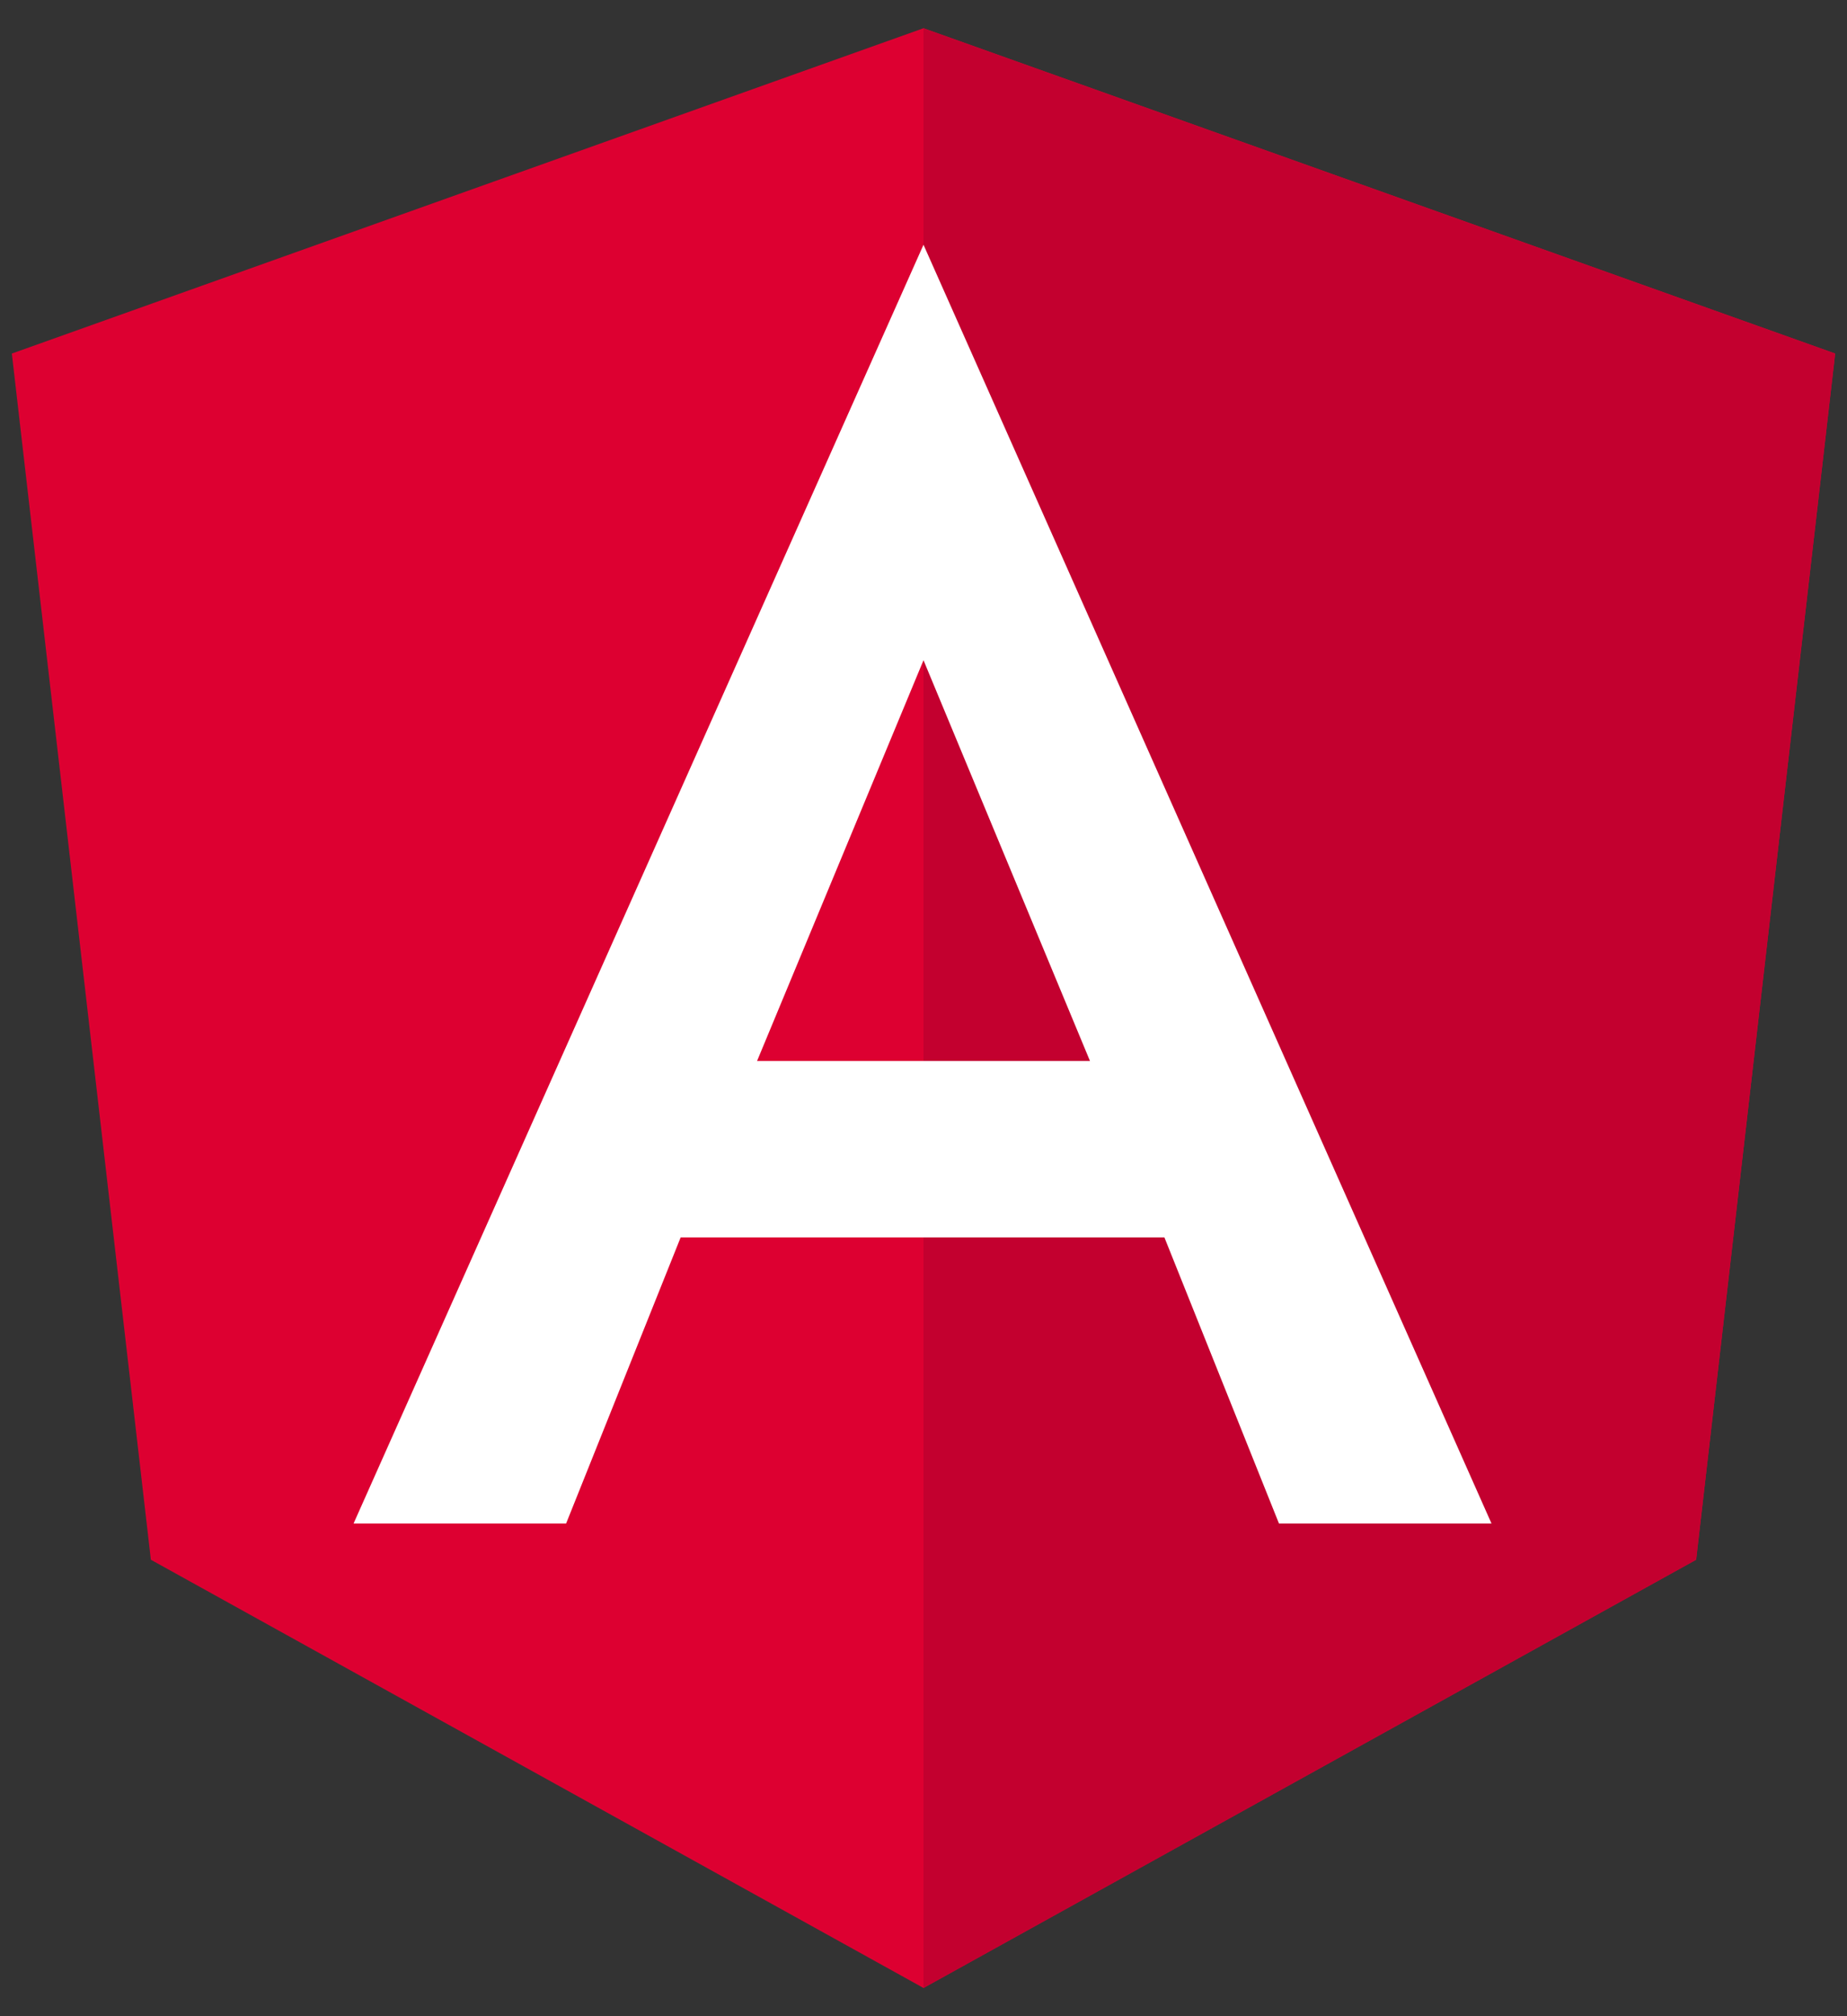 <svg width="44" height="48" viewBox="0 0 44 48" fill="none" xmlns="http://www.w3.org/2000/svg">
<rect x="0" y="0" width="44" height="48" fill="#333333" stroke="none"/>
<g clip-path="url(#clip0_1_3914)">
<path d="M22 0.672L0.282 8.417L3.594 37.133L22 47.328L40.406 37.133L43.718 8.417L22 0.672Z" fill="#DD0031"/>
<path d="M22 0.672V5.851V5.827V29.459V47.328L40.406 37.133L43.718 8.417L22 0.672Z" fill="#C3002F"/>
<path d="M22 5.827L8.423 36.27H13.486L16.215 29.459H27.739L30.468 36.27H35.531L22 5.827ZM25.966 25.259H18.035L22 15.718L25.966 25.259Z" fill="white"/>
</g>
<defs>
<clipPath id="clip0_1_3914">
<rect width="44" height="48" fill="white"/>
</clipPath>
</defs>
</svg>
